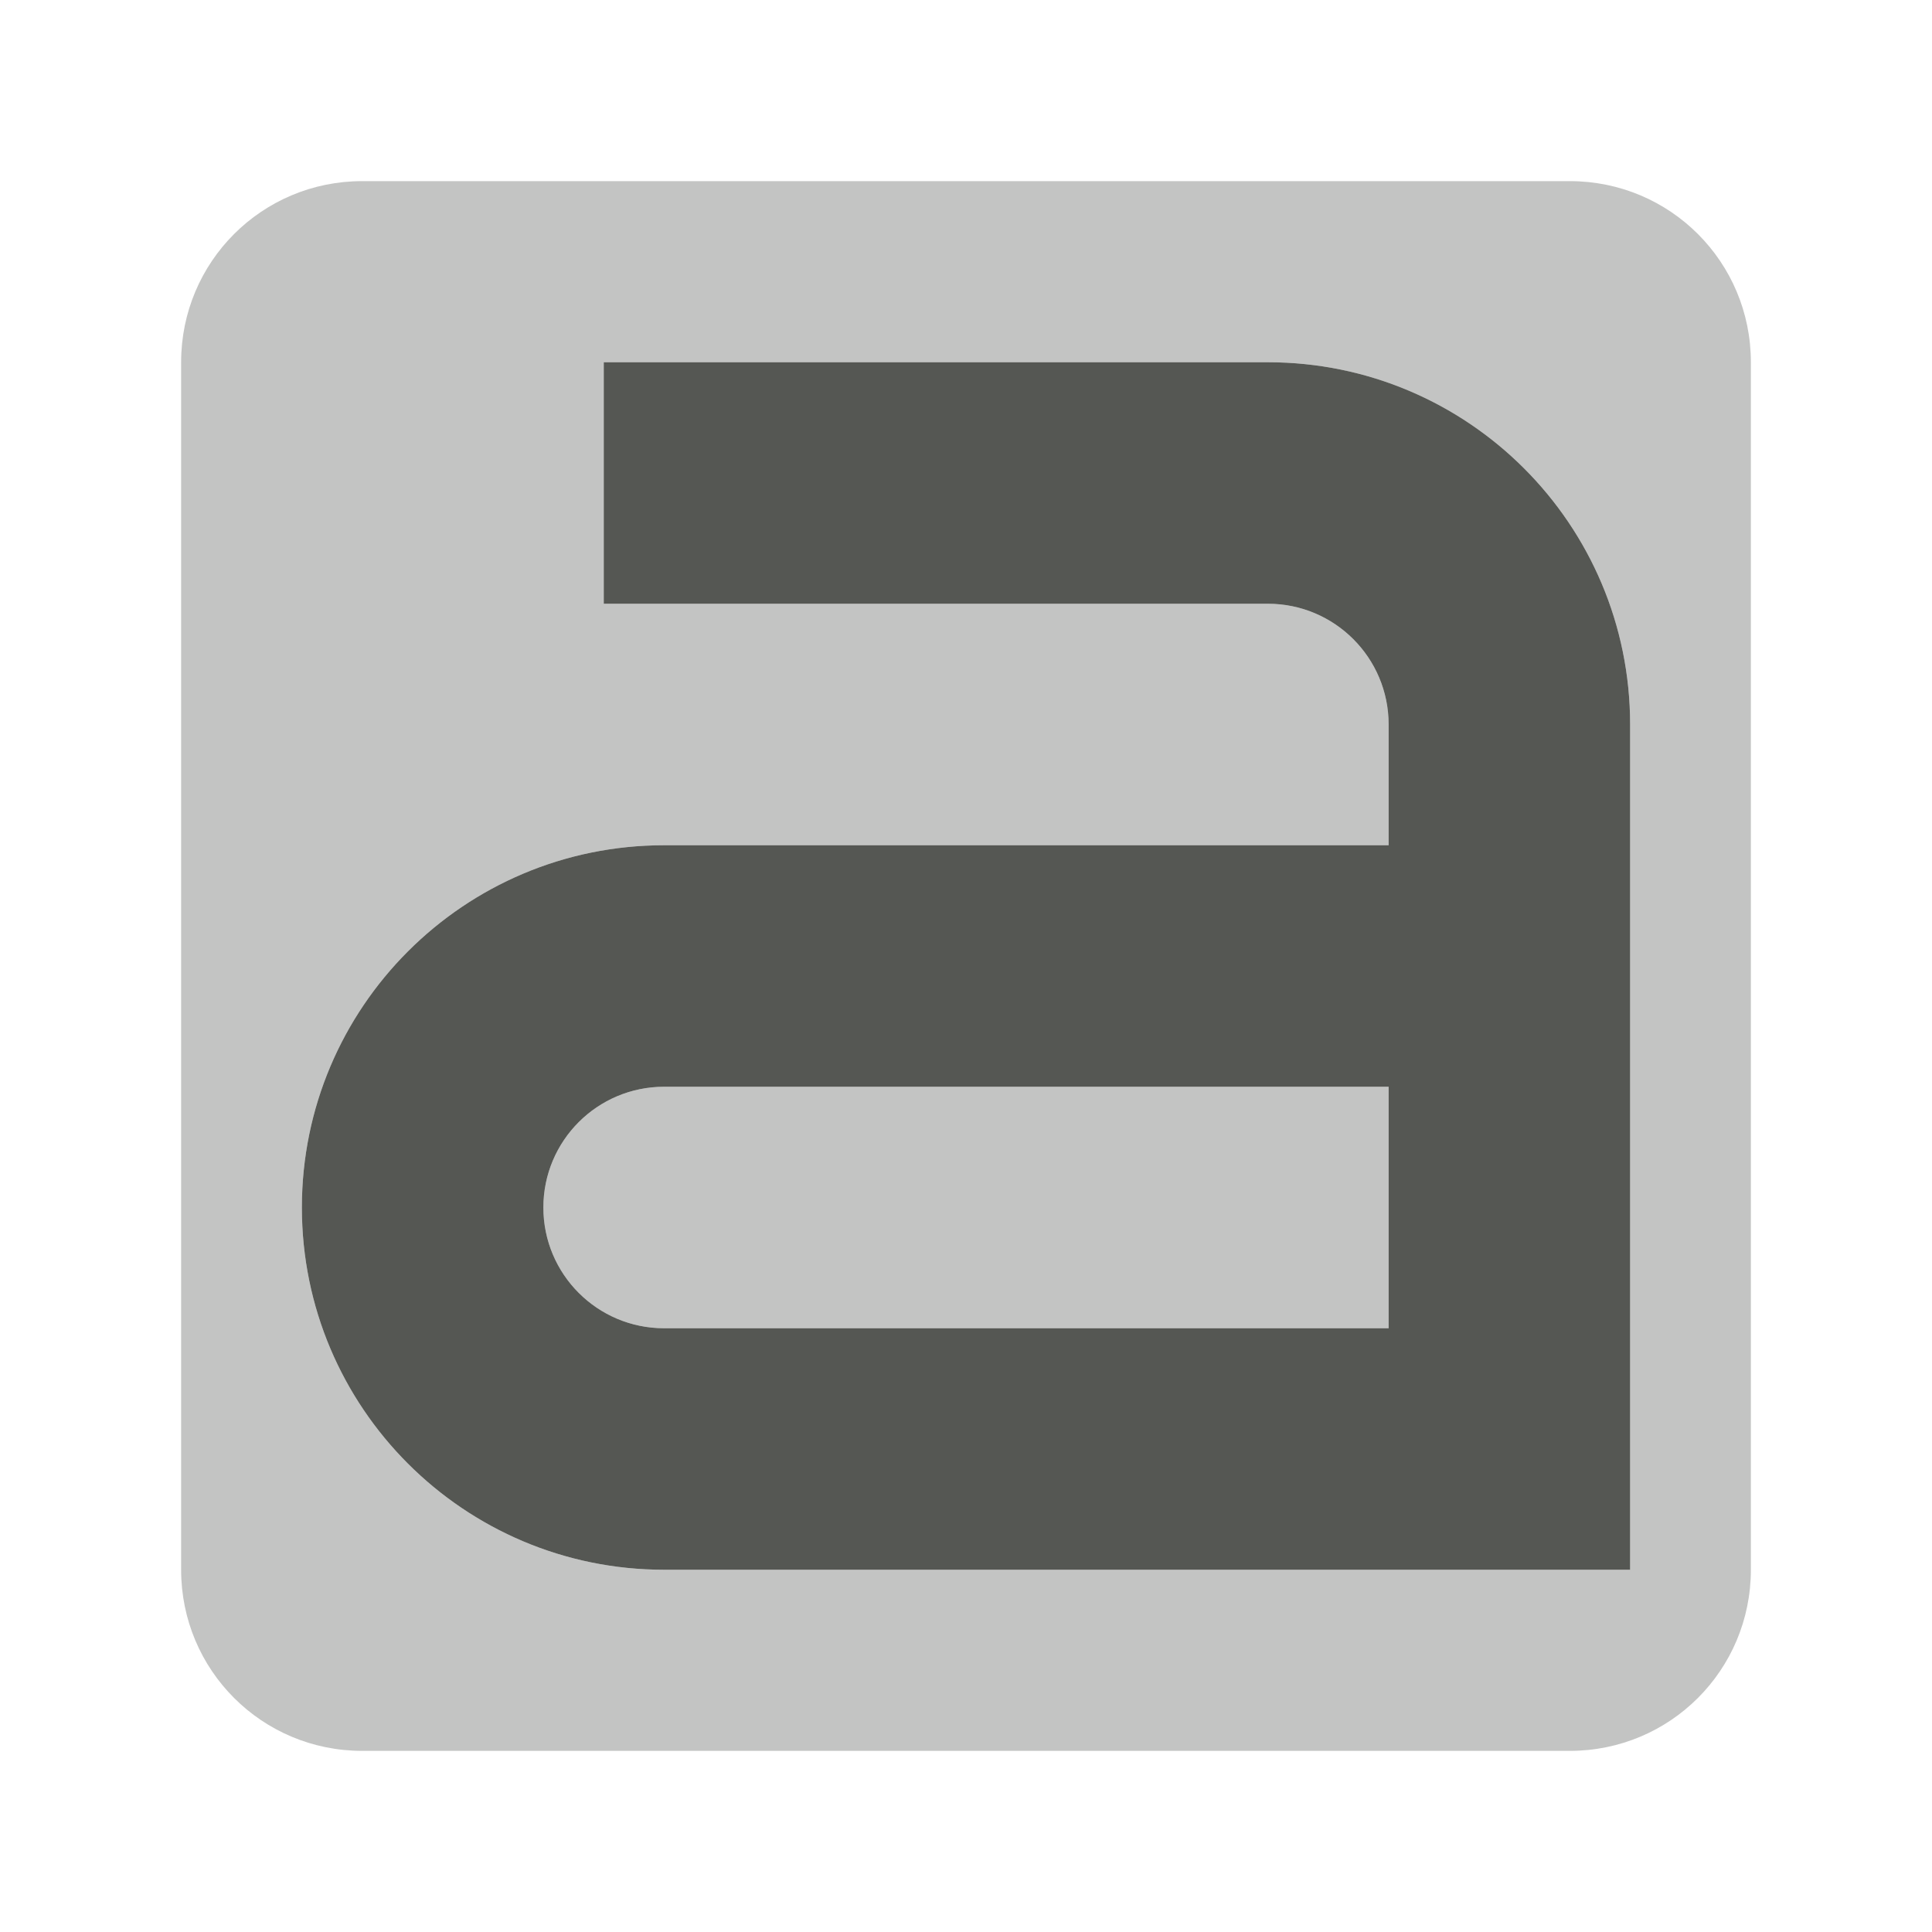 <svg height="32" viewBox="0 0 32 32" width="32" xmlns="http://www.w3.org/2000/svg"><g fill="#555753"><path d="m6 3c-1.662 0-3 1.338-3 3v20c0 1.662 1.338 3 3 3h20c1.662 0 3-1.338 3-3v-20c0-1.662-1.338-3-3-3zm4 3h11c3.314 0 6 2.686 6 6v4 10h-4-12c-3.314 0-6-2.686-6-6s2.686-6 6-6h12v-2c0-1.105-.895-2-2-2h-11zm1 12c-1.105 0-2 .895-2 2s.895 2 2 2h12v-4z" opacity=".35"/><path d="m10 6v4h11c1.105 0 2 .895 2 2v2h-12c-3.314 0-6 2.686-6 6s2.686 6 6 6h12 4v-10-4c0-3.314-2.686-6-6-6zm1 12h12v4h-12c-1.105 0-2-.895-2-2s.895-2 2-2z"/></g></svg>